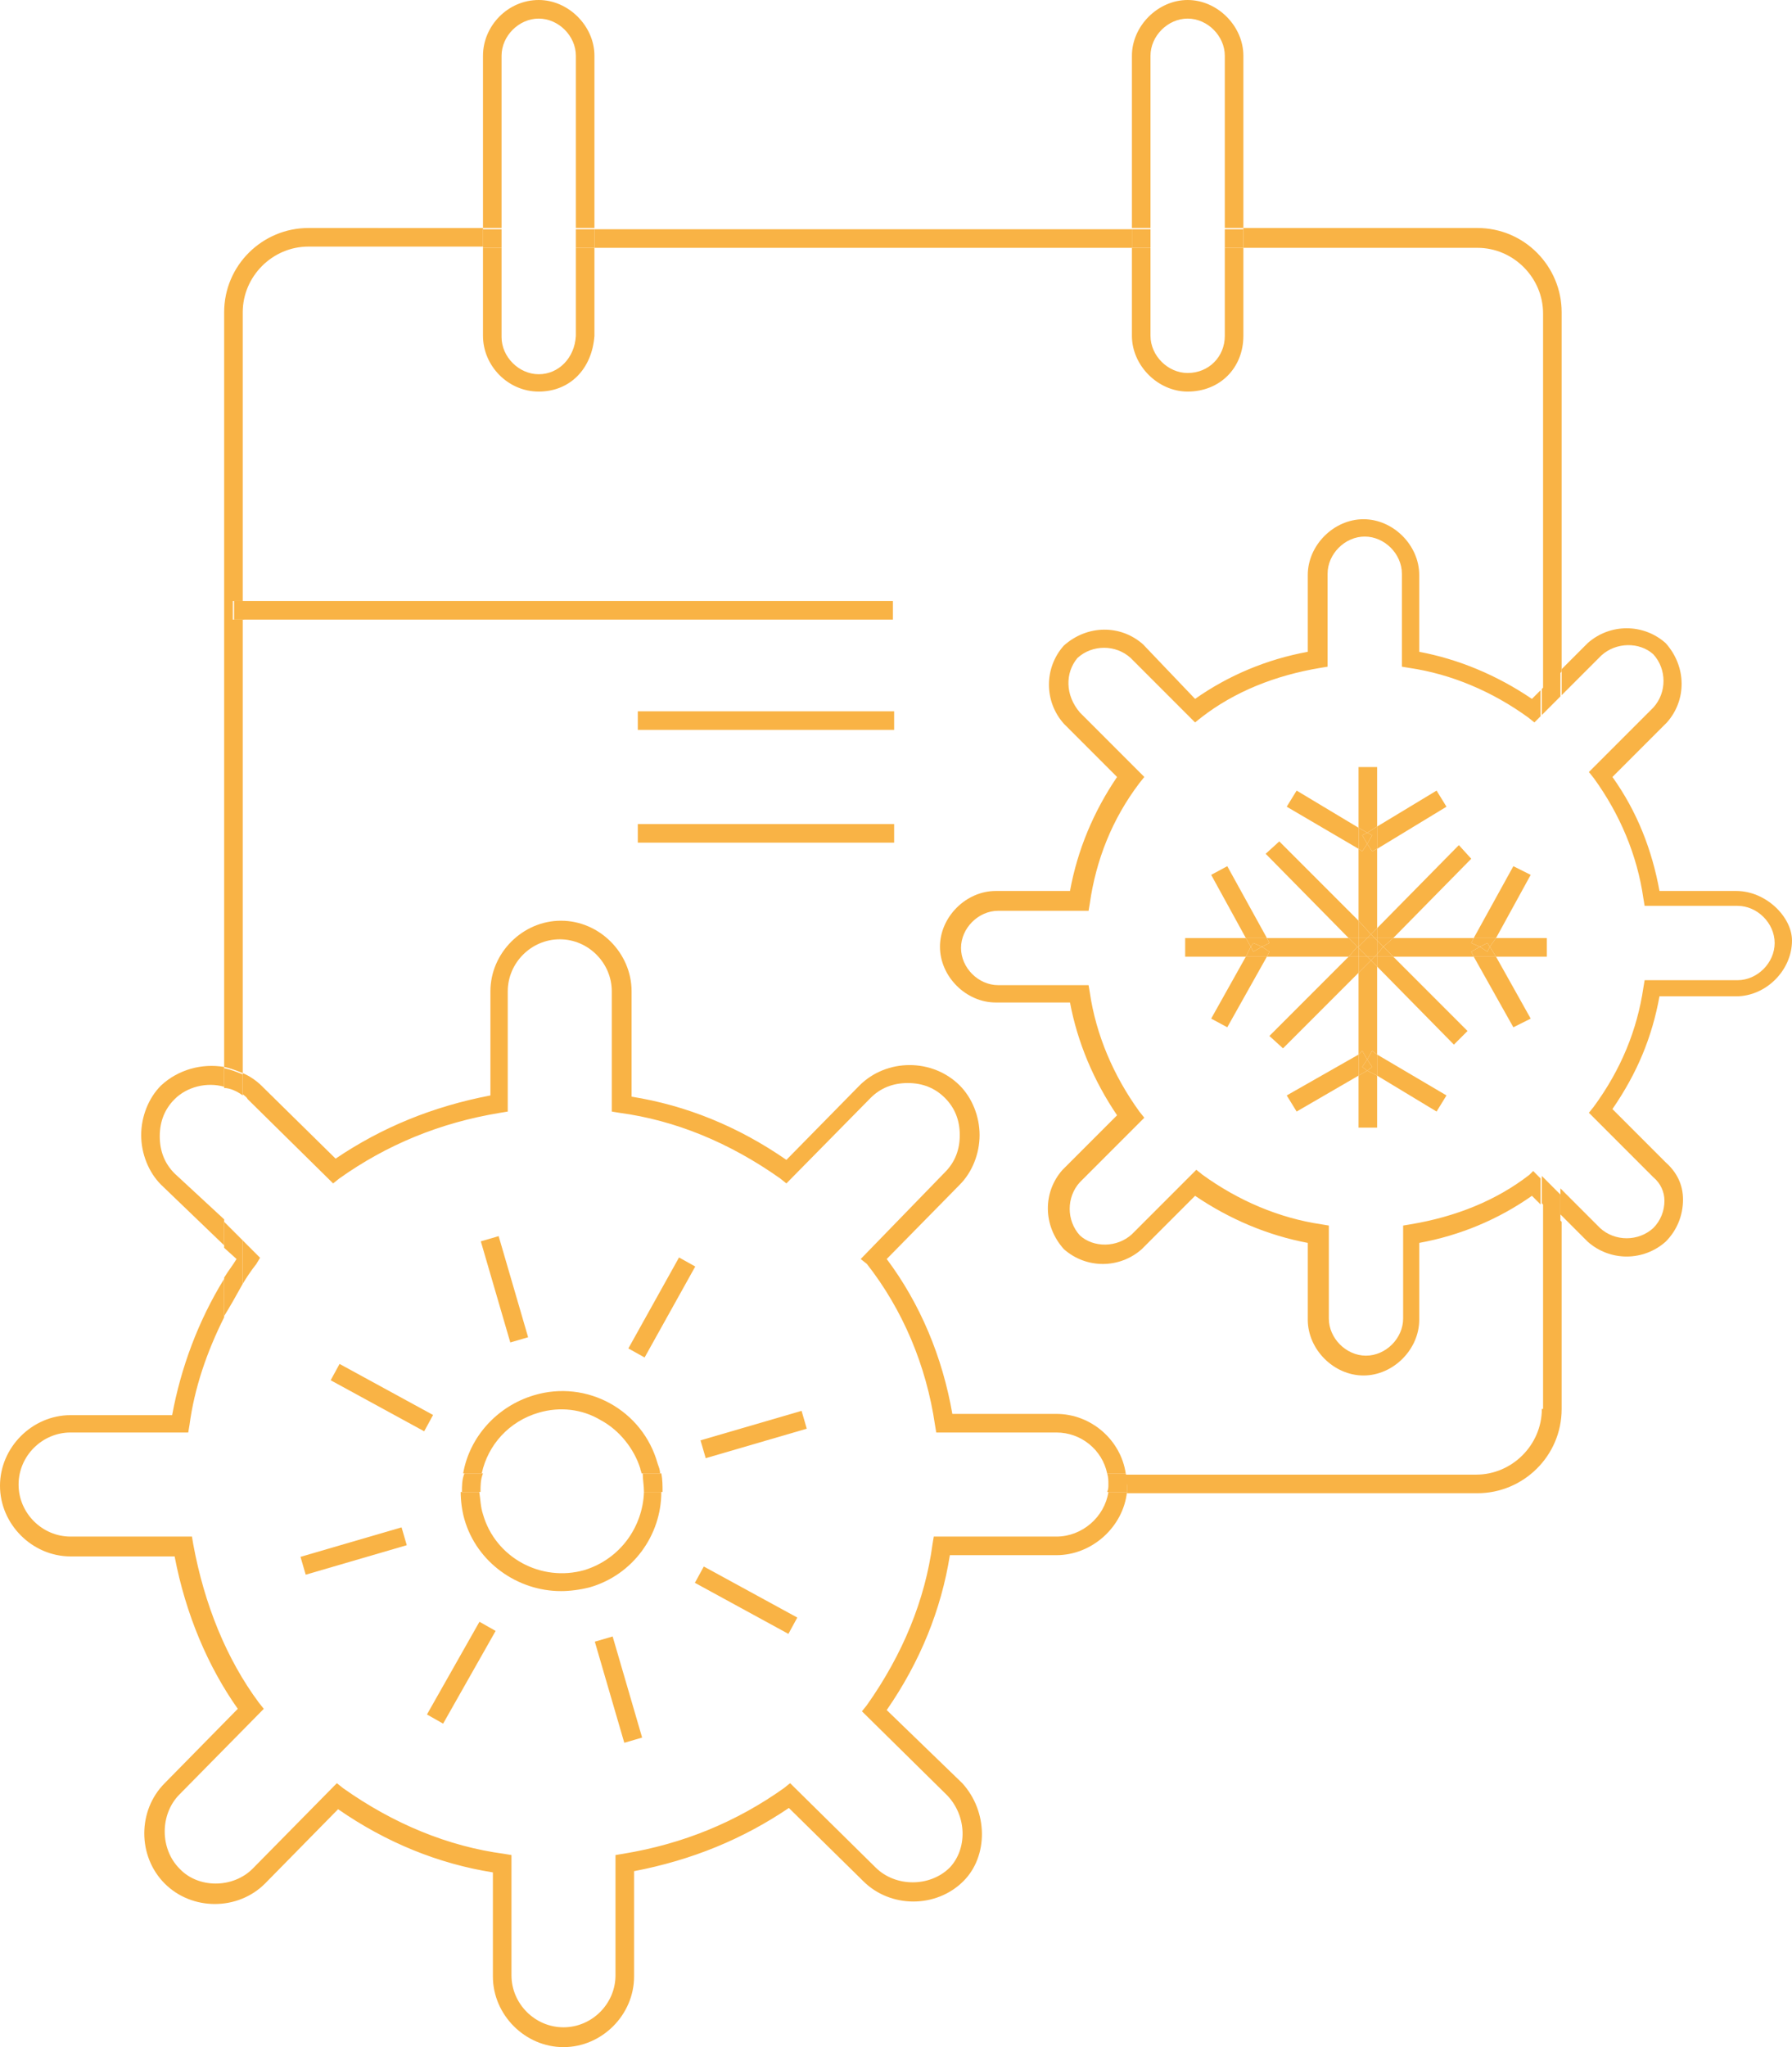 <?xml version="1.0" encoding="utf-8"?>
<!-- Generator: Adobe Illustrator 21.0.0, SVG Export Plug-In . SVG Version: 6.00 Build 0)  -->
<svg version="1.1" id="Слой_1" xmlns="http://www.w3.org/2000/svg" xmlns:xlink="http://www.w3.org/1999/xlink" x="0px" y="0px"
	 viewBox="0 0 144.7 165.2" style="enable-background:new 0 0 144.7 165.2;" xml:space="preserve">
<style type="text/css">
	.st0{fill:none;}
	.st1{fill:#F9B345;}
</style>
<g>
	<path class="st0" d="M129.2,99.6c1.2,1.1,3,1.1,4.3,0c0.6-0.6,0.9-1.4,0.9-2.2c0-0.8-0.3-1.4-0.9-1.9l0,0l-5.2-5.2l0.4-0.5
		c2.2-3,3.5-6.1,4-9.6l0.1-0.6h7.5c1.6,0,3-1.4,3-3s-1.4-3-3-3h-7.5l-0.1-0.6c-0.5-3.5-1.8-6.8-4-9.7l-0.4-0.5l5.2-5.2
		c1.1-1.2,1.1-3,0-4.3c-1.2-1-3-1-4.2,0.1l-3.2,3.2v40.2L129.2,99.6z"/>
	<path class="st1" d="M140.2,71.9H134c-0.6-3.3-1.8-6.4-3.8-9.2l4.4-4.4c1.6-1.8,1.6-4.5-0.1-6.4c-1.8-1.6-4.5-1.6-6.3,0l-2.1,2.1
		v2.1l3.2-3.2c1.2-1.1,3.1-1.1,4.2-0.1c1.1,1.2,1.1,3.1,0,4.3l-5.2,5.2l0.4,0.5c2.1,2.9,3.5,6.2,4,9.7l0.1,0.6h7.5c1.6,0,3,1.4,3,3
		s-1.4,3-3,3h-7.5l-0.1,0.6c-0.5,3.4-1.8,6.6-4,9.6l-0.4,0.5l5.2,5.2l0,0c0.6,0.5,0.9,1.2,0.9,1.9c0,0.8-0.3,1.6-0.9,2.2
		c-1.2,1.1-3.1,1.1-4.3,0l-3.2-3.2v2.1l2.2,2.2c1.8,1.6,4.5,1.6,6.3,0c0.9-0.9,1.4-2.1,1.4-3.4c0-1.2-0.5-2.2-1.4-3l-4.3-4.3
		c2-2.9,3.2-5.8,3.8-9.1h6.2c2.4,0,4.5-2.1,4.5-4.5C144.7,74,142.6,71.9,140.2,71.9z"/>
	<polygon class="st1" points="124.5,57.7 126,56.2 126,54.1 124.5,55.6 	"/>
	<polygon class="st1" points="124.5,94.9 124.5,97.1 126,98.6 126,96.4 	"/>
	<polygon class="st1" points="120.3,76.4 120.8,77.2 124.5,77.2 124.5,75.7 120.8,75.7 	"/>
	<rect x="124.5" y="75.7" class="st1" width="0.4" height="1.5"/>
	<polygon class="st1" points="122.2,82.9 123.6,82.2 120.8,77.2 119,77.2 	"/>
	<polygon class="st1" points="120.1,76.8 119.5,76.4 118.8,76.8 119,77.2 120.8,77.2 120.3,76.4 	"/>
	<polygon class="st1" points="123.6,70.6 122.2,69.9 119,75.7 120.8,75.7 	"/>
	<polygon class="st1" points="119.5,76.4 120.1,76.1 120.3,76.4 120.8,75.7 119,75.7 118.8,76.1 	"/>
	<polygon class="st1" points="119.5,76.4 120.1,76.8 120.3,76.4 120.1,76.1 	"/>
	<g>
		<path class="st0" d="M14.1,88.7c-0.8,0.8-1.2,1.8-1.2,3s0.4,2.2,1.2,3l4,3.9V87.7C16.7,87.4,15.1,87.7,14.1,88.7z"/>
		<path class="st0" d="M120.8,77.2l2.8,5l-1.3,0.7l-3.2-5.8h-6.6l6,6.1l-1.1,1.1l-6.2-6.3v7.1l5.6,3.4l-0.8,1.3l-4.8-2.9V91h-1.5
			v-4.2l-5,2.9l-0.8-1.3l5.8-3.4v-6.5l-6.1,6.1l-1.1-1.1l6.3-6.4h-6.6l-3.2,5.8l-1.3-0.7l2.8-5h-4.9v-1.5h4.9l-2.8-5l1.3-0.7
			l3.2,5.8h6.6l-6.7-6.8l1.1-1.1l6.4,6.5v-5.9l-5.8-3.4l0.8-1.3l5,2.9v-4.8h1.5v4.8l4.8-2.9l0.8,1.3l-5.6,3.4v6.4l6.6-6.6l1.1,1.1
			l-6.3,6.4h6.6l3.2-5.8l1.3,0.7l-2.8,5h3.8V57.7l-0.5,0.5l-0.5-0.4c-2.9-2.1-6.2-3.5-9.6-4l-0.6-0.1v-7.5c0-1.6-1.4-3-3-3
			s-3,1.4-3,3v7.5l-0.6,0.1c-3.5,0.5-6.8,1.9-9.6,4l-0.5,0.4L91.3,53c-1.2-1.1-3-1.1-4.3,0c-1,1.2-1,3,0.1,4.2l5.2,5.2L91.9,63
			c-2.1,2.9-3.5,6.2-4,9.7l-0.1,0.6h-7.3c-1.6,0-3,1.4-3,3s1.4,3,3,3h7.3l0.1,0.6c0.5,3.4,1.9,6.7,4,9.6l0.4,0.5L87,95.4
			c-1.1,1.2-1.1,3,0,4.3c1.2,1,3,1,4.2-0.1l5.2-5.2l0.5,0.4c2.9,2.1,6.2,3.5,9.6,4l0.6,0.1v7.5c0,1.6,1.4,3,3,3s3-1.4,3-3v-7.5
			l0.6-0.1c3.5-0.5,6.8-1.9,9.6-4l0.5-0.4l0.6,0.6V77.2H120.8z"/>
		<path class="st0" d="M114.8,100.1v6.2c0,2.4-2.1,4.5-4.5,4.5c-2.4,0-4.5-2.1-4.5-4.5v-6.2c-3.2-0.6-6.3-1.9-9.1-3.8l-4.3,4.3
			c-1.9,1.7-4.5,1.7-6.3,0c-1.7-1.9-1.7-4.5-0.1-6.4l4.4-4.4c-1.9-2.8-3.2-5.9-3.8-9.1h-6c-2.4,0-4.5-2.1-4.5-4.5
			c0-2.4,2.1-4.5,4.5-4.5h6c0.6-3.3,1.8-6.4,3.8-9.2L86,58.3c-1.7-1.9-1.7-4.5,0-6.3c1.9-1.7,4.5-1.7,6.4-0.1l4.4,4.4
			c2.7-1.9,5.8-3.2,9.1-3.8v-6.2c0-2.4,2.1-4.5,4.5-4.5c2.4,0,4.5,2.1,4.5,4.5v6.2c3.2,0.6,6.3,1.9,9.1,3.8l0.7-0.7V25.2
			c0-2.9-2.4-5.3-5.3-5.3h-18.9v7.1c0,2.6-1.9,4.5-4.5,4.5c-2.4,0-4.5-2.1-4.5-4.5V20H48v7.1c-0.2,2.7-2.1,4.5-4.5,4.5
			c-2.4,0-4.5-2.1-4.5-4.5V20H24.9c-2.9,0-5.3,2.4-5.3,5.3v23.3h52.5V50H19.6v36.6c0.5,0.3,1,0.6,1.5,1l6,5.9
			c3.7-2.5,7.8-4.2,12.5-5.1V80c0-3.1,2.6-5.7,5.7-5.7S51,76.9,51,80v8.4c4.4,0.7,8.5,2.4,12.5,5.1l5.9-6c2.2-2.2,5.9-2.2,8.1,0
			c1,1,1.6,2.5,1.6,4s-0.6,3-1.6,4l-5.9,6c2.7,3.6,4.5,7.9,5.3,12.5h8.4c2.8,0,5.2,2.1,5.6,4.8h28.4c2.9,0,5.3-2.4,5.3-5.3V97.1
			l-0.7-0.7C121.2,98.3,118.1,99.6,114.8,100.1z M72.2,68H51.5v-1.5h20.7V68z M72.2,58.9H51.5v-1.5h20.7V58.9z"/>
		<path class="st0" d="M85.3,115.6h-9.7l-0.1-0.6c-0.7-4.8-2.6-9.3-5.5-13l-0.4-0.5l6.8-7c0.8-0.8,1.2-1.8,1.2-3s-0.4-2.2-1.2-3
			c-0.8-0.8-1.8-1.2-3-1.2s-2.2,0.4-3,1.2l-6.8,6.9l-0.5-0.4c-4.1-2.9-8.5-4.7-13-5.3l-0.6-0.1V80c0-2.3-1.9-4.2-4.2-4.2
			s-4.2,1.9-4.2,4.2v9.7l-0.6,0.1c-4.9,0.9-9.2,2.6-13,5.3L27,95.5L20,88.8c-0.1-0.1-0.3-0.2-0.4-0.4v11.7l1.4,1.4l-0.4,0.5
			c-0.4,0.5-0.7,1.1-1.1,1.6v10.1c0,2.9,2.4,5.3,5.3,5.3h12.5c0.5-2.9,2.7-5.5,5.7-6.3c4.3-1.2,8.8,1.2,10,5.5
			c0.1,0.3,0.1,0.5,0.2,0.8h36.1C89,117,87.3,115.6,85.3,115.6z M34.2,115.5l-7.5-4.1l0.7-1.3l7.5,4.1L34.2,115.5z M41.2,108.4
			l-2.4-8.2l1.4-0.4l2.4,8.2L41.2,108.4z M52,109.6l-1.3-0.7l4.1-7.3l1.3,0.7L52,109.6z M57,117.6l-0.4-1.4l8.2-2.4l0.4,1.4
			L57,117.6z"/>
		<path class="st0" d="M47.6,128.1c-0.8,0.2-1.5,0.3-2.3,0.3c-3.5,0-6.8-2.3-7.8-5.8c-0.2-0.7-0.3-1.5-0.3-2.2H24.9
			c-3.7,0-6.8-3-6.8-6.8v-7.4c-1.4,2.8-2.3,5.7-2.8,8.7l-0.1,0.6H5.7c-2.3,0-4.2,1.9-4.2,4.2s1.9,4.2,4.2,4.2h9.7l0.1,0.6
			c0.9,5,2.7,9.3,5.3,12.8l0.4,0.5l-6.8,6.9c-1.6,1.6-1.6,4.4,0,6c1.6,1.6,4.4,1.6,5.9,0l6.8-6.9l0.5,0.4c4.1,2.9,8.5,4.7,13,5.3
			l0.6,0.1v9.7c0,2.3,1.9,4.2,4.2,4.2s4.2-1.9,4.2-4.2v-9.7l0.6-0.1c4.9-0.9,9.2-2.6,13-5.3l0.5-0.4l6.9,6.8c1.6,1.6,4.4,1.6,6,0
			c1.5-1.5,1.4-4.1-0.2-5.8l-6.9-6.8l0.4-0.5c2.9-4.1,4.7-8.5,5.3-13l0.1-0.6h9.9c2.1,0,3.9-1.6,4.1-3.6h-36
			C53.4,123.9,51.1,127.1,47.6,128.1z M24.7,127l-0.4-1.4l8.2-2.4l0.4,1.4L24.7,127z M35.7,139.2l-1.3-0.7l4.3-7.5l1.3,0.7
			L35.7,139.2z M50.4,140.7l-2.4-8.2l1.4-0.4l2.4,8.2L50.4,140.7z M56.8,126.3l7.5,4.1l-0.7,1.3l-7.5-4.1L56.8,126.3z"/>
		<path class="st0" d="M51.7,118.5c-0.5-1.7-1.6-3.1-3.2-3.9c-1.5-0.9-3.3-1-5-0.6c-2.4,0.7-4.1,2.6-4.6,4.9h12.9
			C51.8,118.8,51.7,118.6,51.7,118.5z"/>
		<path class="st0" d="M47.2,126.7c2.9-0.8,4.7-3.4,4.8-6.3H38.8c0,0.6,0.1,1.2,0.3,1.8C40,125.7,43.7,127.7,47.2,126.7z"/>
		<path class="st1" d="M119.3,20c2.9,0,5.3,2.4,5.3,5.3v30.4l1.5-1.5V25.2c0-3.7-3-6.8-6.8-6.8h-18.9V20H119.3z"/>
		<path class="st1" d="M124.5,113.7c0,2.9-2.4,5.3-5.3,5.3H90.9c0,0.3,0.1,0.6,0.1,0.9c0,0.2,0,0.4,0,0.6h28.3c3.7,0,6.8-3,6.8-6.8
			V98.6l-1.5-1.5V113.7z"/>
		<rect x="48" y="18.5" class="st1" width="43.4" height="1.5"/>
		<path class="st1" d="M19.6,50h-0.8v-1.5h0.8V25.2c0-2.9,2.4-5.3,5.3-5.3H39v-1.5H24.9c-3.7,0-6.8,3-6.8,6.8v60.9
			c0.5,0.1,1,0.3,1.5,0.5V50z"/>
		<path class="st1" d="M123.5,94.8c-2.7,2.1-6,3.4-9.6,4l-0.6,0.1v7.5c0,1.6-1.4,3-3,3s-3-1.4-3-3v-7.5l-0.6-0.1
			c-3.4-0.5-6.7-1.9-9.6-4l-0.5-0.4l-5.2,5.2c-1.2,1.1-3.1,1.1-4.2,0.1c-1.1-1.2-1.1-3.1,0-4.3l5.2-5.2l-0.4-0.5
			c-2.1-2.9-3.5-6.2-4-9.6l-0.1-0.6h-7.3c-1.6,0-3-1.4-3-3s1.4-3,3-3h7.3l0.1-0.6c0.5-3.5,1.8-6.8,4-9.7l0.4-0.5l-5.2-5.2
			C86,56.1,86,54.3,87,53.1c1.2-1.1,3.1-1.1,4.3,0l5.2,5.2l0.5-0.4c2.7-2.1,6-3.4,9.6-4l0.6-0.1v-7.5c0-1.6,1.4-3,3-3s3,1.4,3,3v7.5
			l0.6,0.1c3.4,0.5,6.7,1.9,9.6,4l0.5,0.4l0.5-0.5v-2.1l-0.7,0.7c-2.8-1.9-5.9-3.2-9.1-3.8v-6.2c0-2.4-2.1-4.5-4.5-4.5
			c-2.4,0-4.5,2.1-4.5,4.5v6.2c-3.3,0.6-6.4,1.9-9.1,3.8L92.3,52c-1.8-1.6-4.5-1.6-6.4,0.1c-1.6,1.8-1.6,4.5,0,6.3l4.3,4.3
			c-1.9,2.8-3.2,5.9-3.8,9.2h-6c-2.4,0-4.5,2.1-4.5,4.5c0,2.4,2.1,4.5,4.5,4.5h6c0.6,3.2,1.9,6.3,3.8,9.1l-4.4,4.4
			c-1.6,1.8-1.6,4.5,0.1,6.4c1.8,1.6,4.5,1.6,6.3,0l4.3-4.3c2.8,1.9,5.9,3.2,9.1,3.8v6.2c0,2.4,2.1,4.5,4.5,4.5
			c2.4,0,4.5-2.1,4.5-4.5v-6.2c3.3-0.6,6.4-1.9,9.1-3.8l0.7,0.7v-2.1l-0.6-0.6L123.5,94.8z"/>
		<path class="st1" d="M21,101.5l-1.4-1.4v3.5c0.3-0.5,0.7-1.1,1.1-1.6L21,101.5z"/>
		<path class="st1" d="M85.3,114.1h-8.4c-0.8-4.6-2.6-8.9-5.3-12.5l5.9-6c1-1,1.6-2.5,1.6-4s-0.6-3-1.6-4c-2.2-2.2-5.9-2.2-8.1,0
			l-5.9,6c-3.9-2.7-8.1-4.4-12.5-5.1V80c0-3.1-2.6-5.7-5.7-5.7s-5.7,2.6-5.7,5.7v8.4c-4.7,0.9-8.8,2.6-12.5,5.1l-6-5.9
			c-0.4-0.4-1-0.8-1.5-1v1.7c0.1,0.1,0.3,0.2,0.4,0.4l6.9,6.8l0.5-0.4c3.8-2.7,8.1-4.5,13-5.3l0.6-0.1V80c0-2.3,1.9-4.2,4.2-4.2
			s4.2,1.9,4.2,4.2v9.7l0.6,0.1c4.5,0.6,8.9,2.4,13,5.3l0.5,0.4l6.8-6.9c0.8-0.8,1.8-1.2,3-1.2s2.2,0.4,3,1.2c0.8,0.8,1.2,1.8,1.2,3
			s-0.4,2.2-1.2,3l-6.8,7L70,102c2.9,3.7,4.8,8.2,5.5,13l0.1,0.6h9.7c2,0,3.7,1.4,4.1,3.3h1.5C90.5,116.2,88.1,114.1,85.3,114.1z"/>
		<path class="st1" d="M85.3,124h-9.9l-0.1,0.6c-0.6,4.5-2.4,8.9-5.3,13l-0.4,0.5l6.9,6.8c1.6,1.7,1.6,4.3,0.2,5.8
			c-1.6,1.6-4.4,1.6-6,0l-6.9-6.8l-0.5,0.4c-3.8,2.7-8.1,4.5-13,5.3l-0.6,0.1v9.7c0,2.3-1.9,4.2-4.2,4.2s-4.2-1.9-4.2-4.2v-9.7
			l-0.6-0.1c-4.5-0.6-8.9-2.4-13-5.3l-0.5-0.4l-6.8,6.9c-1.6,1.6-4.4,1.6-5.9,0c-1.6-1.6-1.6-4.4,0-6l6.8-6.9l-0.4-0.5
			c-2.6-3.5-4.4-7.9-5.3-12.8l-0.1-0.6H5.7c-2.3,0-4.2-1.9-4.2-4.2s1.9-4.2,4.2-4.2h9.5l0.1-0.6c0.4-3,1.4-5.9,2.8-8.7v-3.1
			c-2.1,3.4-3.5,7.2-4.2,11H5.7c-3.1,0-5.7,2.6-5.7,5.7s2.6,5.7,5.7,5.7h8.4c0.9,4.7,2.7,8.9,5.1,12.3l-5.9,6
			c-2.2,2.2-2.2,5.9,0,8.1c2.2,2.2,5.9,2.2,8.1,0l5.9-6c3.9,2.7,8.1,4.4,12.5,5.1v8.4c0,3.1,2.6,5.7,5.7,5.7s5.7-2.6,5.7-5.7V151
			c4.7-0.9,8.8-2.6,12.5-5.1l6,5.9c2.2,2.2,5.9,2.2,8.1,0c2-2,2-5.6-0.1-7.9l-6.1-5.9c2.7-3.9,4.4-8.1,5.1-12.5h8.6
			c2.9,0,5.4-2.3,5.7-5.1h-1.5C89.2,122.4,87.4,124,85.3,124z"/>
		<path class="st1" d="M14.1,94.7c-0.8-0.8-1.2-1.8-1.2-3s0.4-2.2,1.2-3c1-1,2.6-1.4,4-1v-1.6c-1.8-0.3-3.7,0.2-5.1,1.5
			c-1,1-1.6,2.5-1.6,4s0.6,3,1.6,4l5.1,4.9v-2.1L14.1,94.7z"/>
		<path class="st1" d="M19.6,103.6v-3.5l-1.5-1.5v2.1l1,0.9c-0.3,0.5-0.7,1-1,1.5v3.1C18.6,105.4,19.1,104.5,19.6,103.6z"/>
		<path class="st1" d="M90.9,118.9h-1.5c0.1,0.3,0.1,0.6,0.1,0.9c0,0.2,0,0.4-0.1,0.6H91c0-0.2,0-0.4,0-0.6
			C91,119.5,91,119.2,90.9,118.9z"/>
		<path class="st1" d="M19.6,88.4v-1.7c-0.5-0.2-1-0.4-1.5-0.5v1.6C18.6,87.8,19.2,88.1,19.6,88.4z"/>
		<path class="st1" d="M43.5,114c1.7-0.5,3.5-0.3,5,0.6c1.5,0.8,2.7,2.3,3.2,3.9c0,0.1,0.1,0.3,0.1,0.4h1.5c0-0.3-0.1-0.5-0.2-0.8
			c-1.2-4.3-5.7-6.8-10-5.5c-3,0.9-5.2,3.4-5.7,6.3h1.5C39.4,116.6,41.1,114.7,43.5,114z"/>
		<path class="st1" d="M47.2,126.7c-3.5,1-7.2-1-8.2-4.5c-0.2-0.6-0.2-1.2-0.3-1.8h-1.5c0,0.7,0.1,1.5,0.3,2.2
			c1,3.5,4.3,5.8,7.8,5.8c0.7,0,1.5-0.1,2.3-0.3c3.5-1,5.8-4.2,5.8-7.7H52C51.9,123.2,50.1,125.8,47.2,126.7z"/>
		<path class="st1" d="M52,120.4h1.5c0-0.5,0-1-0.1-1.5h-1.5C51.9,119.4,52,119.9,52,120.4z"/>
		<path class="st1" d="M37.3,120.4h1.5c0-0.5,0-1,0.2-1.5h-1.5C37.3,119.4,37.3,119.9,37.3,120.4z"/>
		<rect x="40" y="99.8" transform="matrix(0.96 -0.28 0.28 0.96 -27.519 15.566)" class="st1" width="1.5" height="8.5"/>
		<rect x="49.2" y="132.1" transform="matrix(0.96 -0.28 0.28 0.96 -36.19 19.44)" class="st1" width="1.5" height="8.5"/>
		<rect x="56.6" y="115" transform="matrix(0.96 -0.28 0.28 0.96 -29.971 21.681)" class="st1" width="8.5" height="1.5"/>
		<rect x="24.3" y="124.4" transform="matrix(0.96 -0.28 0.28 0.96 -33.895 13.015)" class="st1" width="8.5" height="1.5"/>
		
			<rect x="49.2" y="104.8" transform="matrix(0.487 -0.874 0.874 0.487 -64.817 100.78)" class="st1" width="8.4" height="1.5"/>
		
			<rect x="32.9" y="134.3" transform="matrix(0.493 -0.87 0.87 0.493 -98.585 100.769)" class="st1" width="8.6" height="1.5"/>
		
			<rect x="59.4" y="124.8" transform="matrix(0.479 -0.878 0.878 0.479 -81.916 120.106)" class="st1" width="1.5" height="8.6"/>
		
			<rect x="30.1" y="108.5" transform="matrix(0.479 -0.878 0.878 0.479 -82.98 85.841)" class="st1" width="1.5" height="8.6"/>
		<polygon class="st1" points="109.7,86.8 109.7,91 111.2,91 111.2,86.8 110.4,86.4 		"/>
		<polygon class="st1" points="111.2,66.7 111.2,61.9 109.7,61.9 109.7,66.8 110.4,67.2 		"/>
		<polygon class="st1" points="111.2,74.9 111.2,68.5 110.8,68.7 110.4,68.1 110,68.7 109.7,68.5 109.7,74.3 110.7,75.4 		"/>
		<polygon class="st1" points="109.7,78.5 109.7,85.1 110,84.8 110.4,85.5 110.8,84.8 111.2,85.1 111.2,78 110.7,77.5 		"/>
		<polygon class="st1" points="116.8,65.1 116,63.8 111.2,66.7 111.2,68.5 		"/>
		<polygon class="st1" points="110.8,67.4 110.4,68.1 110.8,68.7 111.2,68.5 111.2,66.7 110.4,67.2 		"/>
		<polygon class="st1" points="104.7,63.8 103.9,65.1 109.7,68.5 109.7,66.8 		"/>
		<polygon class="st1" points="110.4,68.1 110,67.4 110.4,67.2 109.7,66.8 109.7,68.5 110,68.7 		"/>
		<polygon class="st1" points="110.4,67.2 110,67.4 110.4,68.1 110.8,67.4 		"/>
		<polygon class="st1" points="103.9,88.4 104.7,89.7 109.7,86.8 109.7,85.1 		"/>
		<polygon class="st1" points="110,86.1 110.4,85.5 110,84.8 109.7,85.1 109.7,86.8 110.4,86.4 		"/>
		<polygon class="st1" points="116,89.7 116.8,88.4 111.2,85.1 111.2,86.8 		"/>
		<polygon class="st1" points="110.4,85.5 110.8,86.1 110.4,86.4 111.2,86.8 111.2,85.1 110.8,84.8 		"/>
		<polygon class="st1" points="110.4,86.4 110.8,86.1 110.4,85.5 110,86.1 		"/>
		<polygon class="st1" points="108.9,75.7 102.3,75.7 102.5,76.1 101.9,76.4 102.5,76.8 102.3,77.2 108.9,77.2 109.6,76.4 		"/>
		<polygon class="st1" points="100.6,75.7 95.7,75.7 95.7,77.2 100.6,77.2 101,76.4 		"/>
		<polygon class="st1" points="119.5,76.4 118.8,76.1 119,75.7 112.5,75.7 111.7,76.4 112.5,77.2 119,77.2 118.8,76.8 		"/>
		<polygon class="st1" points="99.1,69.9 97.8,70.6 100.6,75.7 102.3,75.7 		"/>
		<polygon class="st1" points="101.2,76.1 101.9,76.4 102.5,76.1 102.3,75.7 100.6,75.7 101,76.4 		"/>
		<polygon class="st1" points="97.8,82.2 99.1,82.9 102.3,77.2 100.6,77.2 		"/>
		<polygon class="st1" points="101.9,76.4 101.2,76.8 101,76.4 100.6,77.2 102.3,77.2 102.5,76.8 		"/>
		<polygon class="st1" points="101,76.4 101.2,76.8 101.9,76.4 101.2,76.1 		"/>
		<polygon class="st1" points="111.2,78 117.4,84.3 118.5,83.2 112.5,77.2 111.2,77.2 		"/>
		<polygon class="st1" points="109.7,74.3 103.3,67.9 102.2,68.9 108.9,75.7 109.7,75.7 		"/>
		<polygon class="st1" points="111,77.2 110.7,77.5 111.2,78 111.2,77.2 		"/>
		<polygon class="st1" points="110.4,75.7 110.7,75.4 109.7,74.3 109.7,75.7 		"/>
		<polygon class="st1" points="111.2,77 111.2,77.2 112.5,77.2 111.7,76.4 		"/>
		<polygon class="st1" points="109.7,76.4 109.7,75.7 108.9,75.7 109.6,76.4 		"/>
		<polygon class="st1" points="111.2,77.2 111.2,77 111,77.2 		"/>
		<polygon class="st1" points="109.7,75.7 109.7,76.4 110.4,75.7 		"/>
		<polygon class="st1" points="108.9,77.2 102.5,83.6 103.6,84.6 109.7,78.5 109.7,77.2 		"/>
		<polygon class="st1" points="112.5,75.7 118.8,69.3 117.8,68.2 111.2,74.9 111.2,75.7 		"/>
		<polygon class="st1" points="111,75.7 111.2,75.7 111.2,74.9 110.7,75.4 		"/>
		<polygon class="st1" points="110.4,77.2 109.7,77.2 109.7,78.5 110.7,77.5 		"/>
		<polygon class="st1" points="109.7,76.5 109.6,76.4 108.9,77.2 109.7,77.2 		"/>
		<polygon class="st1" points="111.2,75.9 111.7,76.4 112.5,75.7 111.2,75.7 		"/>
		<polygon class="st1" points="109.7,77.2 110.4,77.2 109.7,76.5 		"/>
		<polygon class="st1" points="111.2,75.7 111,75.7 111.2,75.9 		"/>
		<polygon class="st1" points="110.7,77.5 111,77.2 110.4,77.2 		"/>
		<polygon class="st1" points="110.7,75.4 110.4,75.7 111,75.7 		"/>
		<polygon class="st1" points="111.2,77 111.7,76.4 111.2,75.9 		"/>
		<polygon class="st1" points="109.6,76.4 109.7,76.5 109.7,76.4 		"/>
		<polygon class="st1" points="111,75.7 110.4,75.7 109.7,76.4 109.7,76.5 110.4,77.2 111,77.2 111.2,77 111.2,75.9 		"/>
		<rect x="19.6" y="48.5" class="st1" width="52.5" height="1.5"/>
		<rect x="18.9" y="48.5" class="st1" width="0.8" height="1.5"/>
		<path class="st1" d="M40.5,4.5c0-1.6,1.4-3,3-3s3,1.4,3,3l0,13.9H48V4.5C48,2.1,45.9,0,43.5,0C41,0,39,2.1,39,4.5v13.9h1.5V4.5z"
			/>
		<path class="st1" d="M43.5,31.6c2.5,0,4.3-1.8,4.5-4.5V20h-1.5l0,7.1c-0.1,1.8-1.4,3.1-3,3.1c-1.6,0-3-1.4-3-3V20H39v7.1
			C39,29.5,41,31.6,43.5,31.6z"/>
		<rect x="39" y="18.5" class="st1" width="1.5" height="1.5"/>
		<rect x="46.5" y="18.5" class="st1" width="1.5" height="1.5"/>
		<path class="st1" d="M92.9,4.5c0-1.6,1.4-3,3-3s3,1.4,3,3v13.9h1.5V4.5c0-2.4-2.1-4.5-4.5-4.5c-2.4,0-4.5,2.1-4.5,4.5v13.9h1.5
			V4.5z"/>
		<path class="st1" d="M95.9,31.6c2.6,0,4.5-1.9,4.5-4.5V20h-1.5v7.1c0,1.7-1.3,3-3,3c-1.6,0-3-1.4-3-3V20h-1.5v7.1
			C91.4,29.5,93.5,31.6,95.9,31.6z"/>
		<rect x="98.9" y="18.5" class="st1" width="1.5" height="1.5"/>
		<rect x="91.4" y="18.5" class="st1" width="1.5" height="1.5"/>
		<rect x="51.5" y="57.4" class="st1" width="20.7" height="1.5"/>
		<rect x="51.5" y="66.5" class="st1" width="20.7" height="1.5"/>
	</g>
</g>
</svg>
